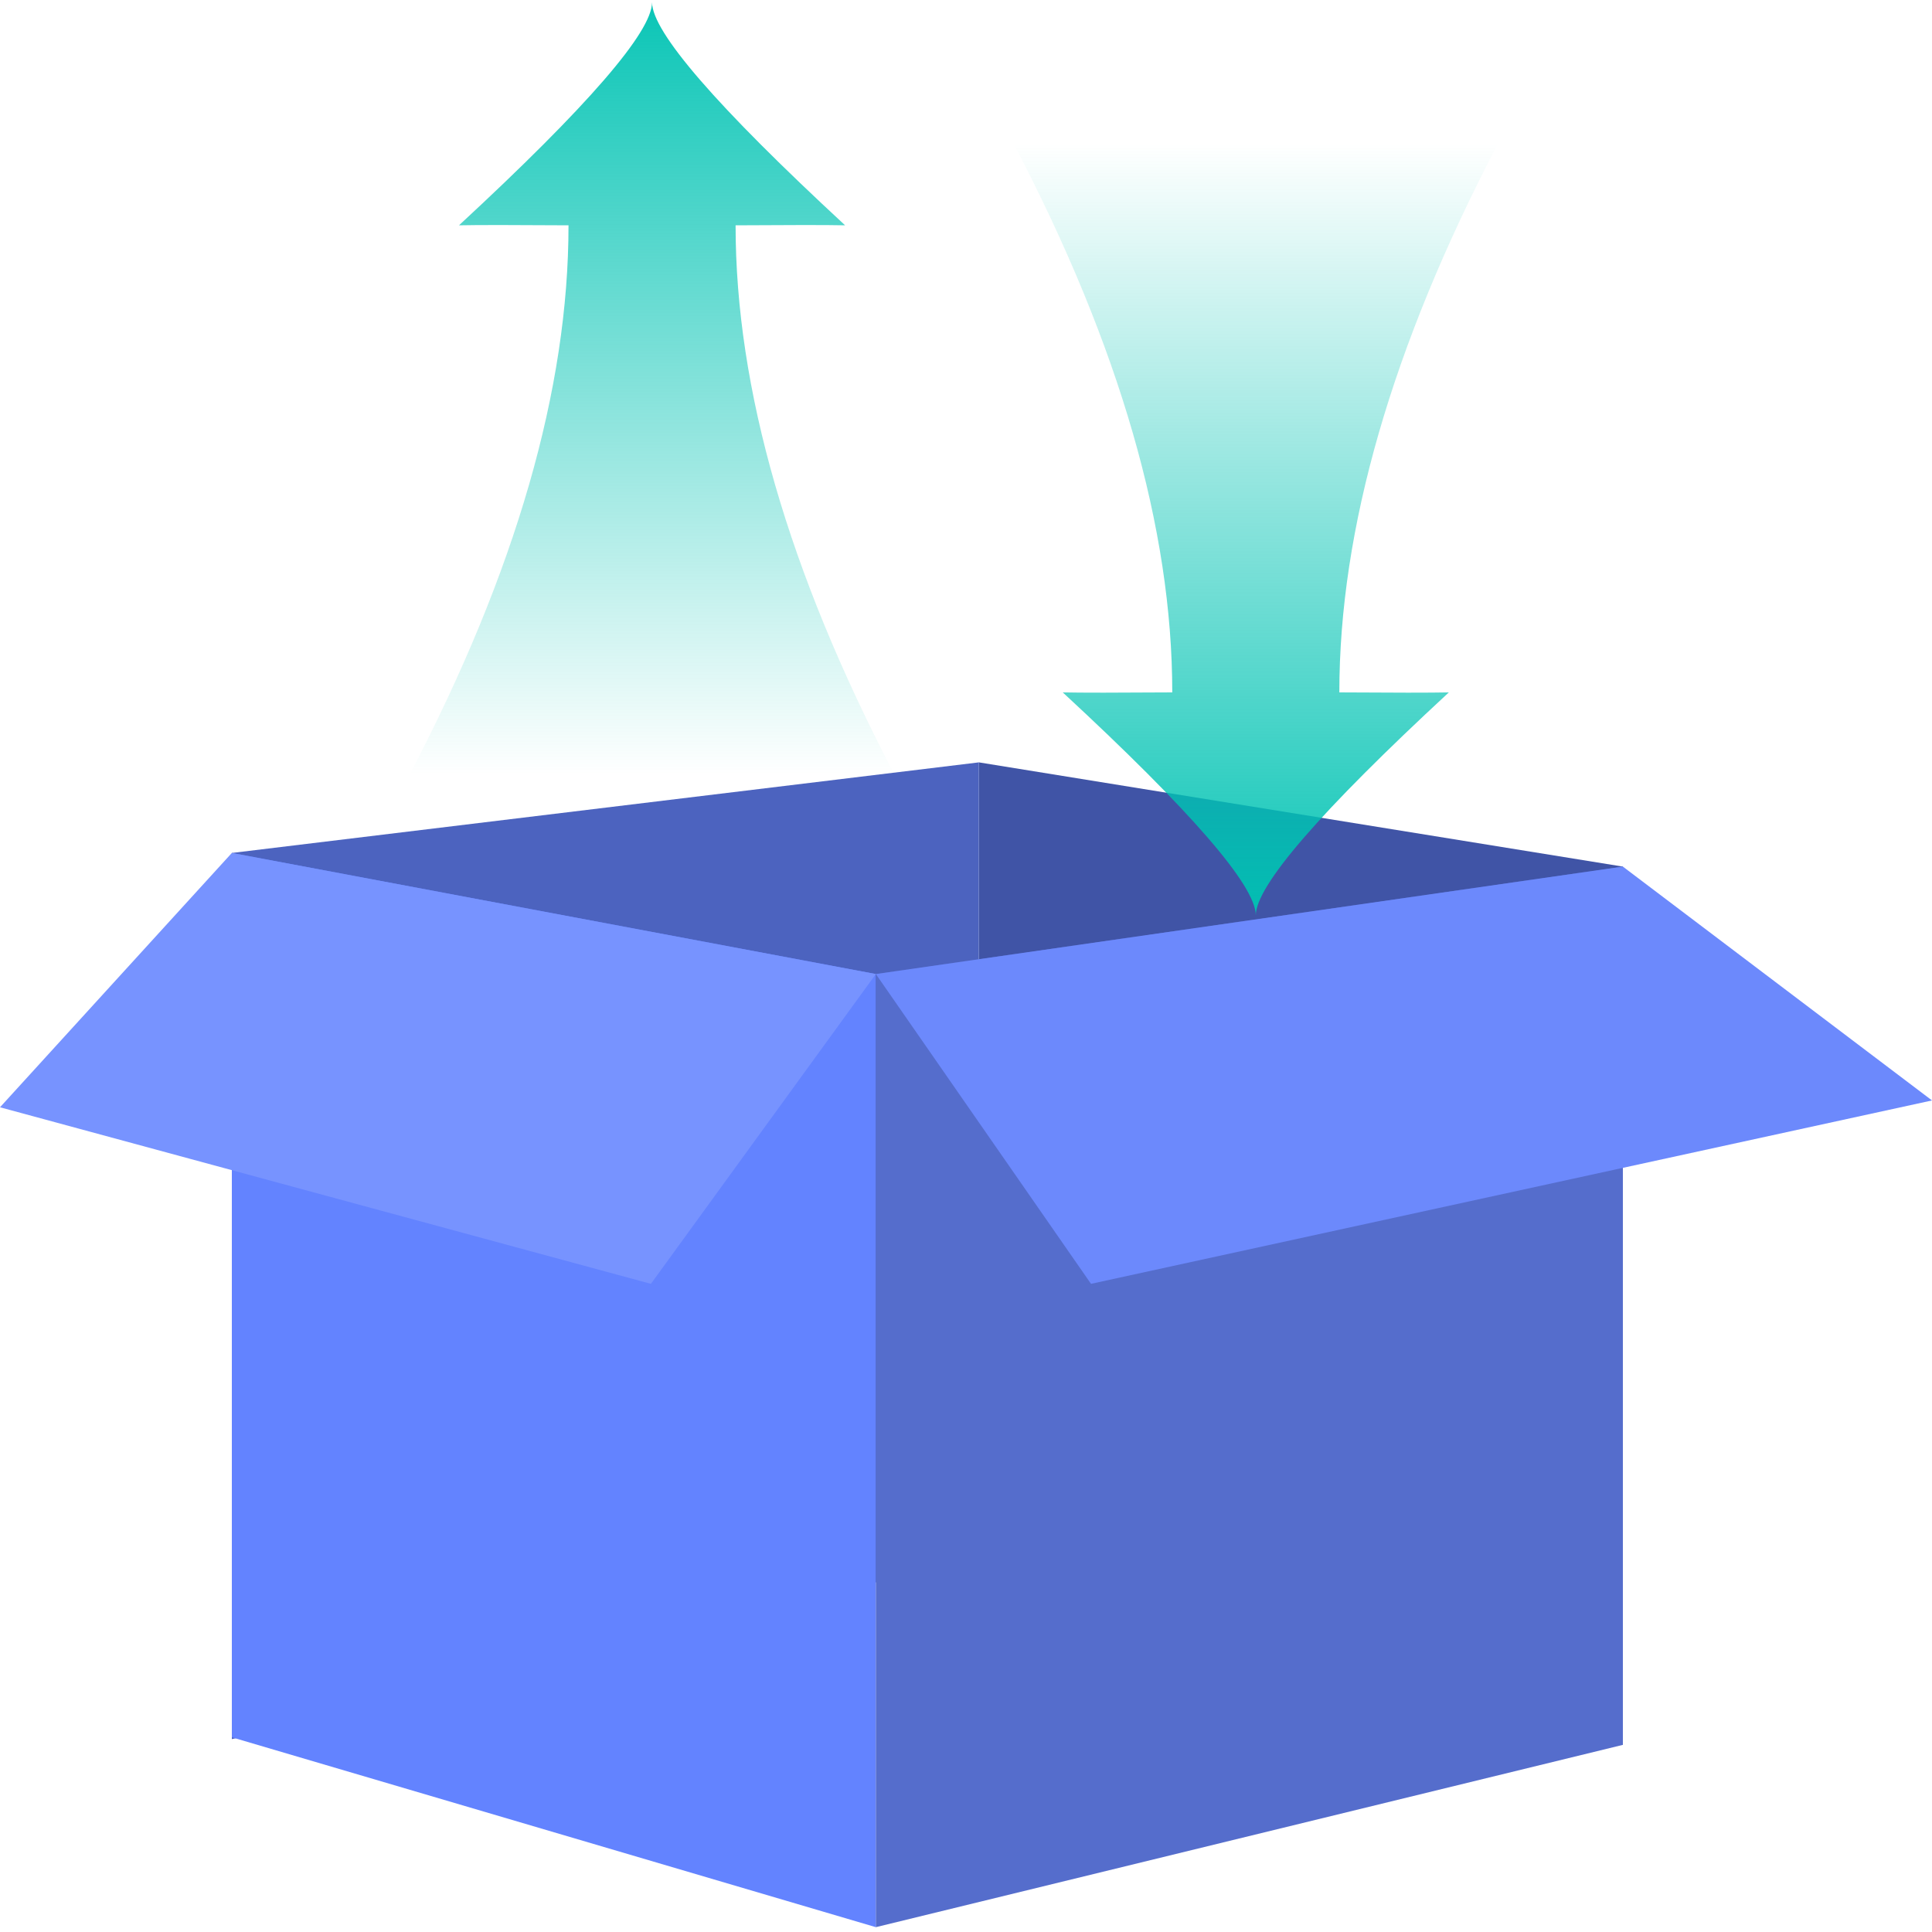 <?xml version="1.0" encoding="UTF-8"?>
<svg width="80px" height="80px" viewBox="0 0 80 80" version="1.1" xmlns="http://www.w3.org/2000/svg" xmlns:xlink="http://www.w3.org/1999/xlink">
    <!-- Generator: Sketch 53.2 (72643) - https://sketchapp.com -->
    <title>移库</title>
    <desc>Created with Sketch.</desc>
    <defs>
        <linearGradient x1="50%" y1="0%" x2="50%" y2="100%" id="linearGradient-1">
            <stop stop-color="#00C3B3" offset="0%"></stop>
            <stop stop-color="#00C3B3" stop-opacity="0" offset="100%"></stop>
        </linearGradient>
    </defs>
    <g id="PDA-移库/提总/理货" stroke="none" stroke-width="1" fill="none" fill-rule="evenodd">
        <g id="05_移库_Home0" transform="translate(-80, -104)">
            <g id="移库" transform="translate(80, 104)">
                <rect id="矩形" fill-opacity="0" fill="#FDF0F0" x="0" y="0" width="80" height="80"></rect>
                <g id="分组盒子" transform="translate(0, 31)">
                    <polygon id="Rectangle-Copy-3" fill="#4054A6" points="40.533 0.568 67.2 4.884 67.2 41.014 40.533 33.661"></polygon>
                    <polygon id="Rectangle-Copy-2" fill="#4C63BF" points="9.6 4.319 40.533 0.568 40.533 33.485 9.6 41.014"></polygon>
                    <polygon id="Rectangle" fill="#6383FF" points="9.6 4.319 36.267 9.333 36.267 48.8 9.6 40.938"></polygon>
                    <polygon id="Rectangle-Copy" fill="#556DCC" points="36.267 9.333 67.2 4.884 67.2 41.251 36.267 48.8"></polygon>
                    <polygon id="Path-2" fill="#7793FF" points="9.6 4.319 0 14.85 26.953 22.161 36.267 9.333"></polygon>
                    <polygon id="Path-3" fill="#6C89FC" points="36.267 9.333 45.176 22.161 80 14.567 67.2 4.884"></polygon>
                </g>
                <path d="M27,32 L17,32 C21.361,23.655 23.541,16.098 23.541,9.33 C21.263,9.314 19.751,9.314 19.006,9.33 C24.335,4.399 27,1.321 27,0.095 C27,-1.131 27,9.504 27,32 Z M27,32 C27,9.504 27,-1.131 27,0.095 C27,1.321 29.665,4.399 34.994,9.33 C34.249,9.314 32.737,9.314 30.459,9.33 C30.459,16.098 32.639,23.655 37,32 L27,32 Z" id="形状结合" fill="url(#linearGradient-1)"></path>
                <path d="M52,38 L42,38 C46.361,29.655 48.541,22.098 48.541,15.33 C46.263,15.314 44.751,15.314 44.006,15.33 C49.335,10.399 52,7.321 52,6.095 C52,4.869 52,15.504 52,38 Z M52,38 C52,15.504 52,4.869 52,6.095 C52,7.321 54.665,10.399 59.994,15.33 C59.249,15.314 57.737,15.314 55.459,15.33 C55.459,22.098 57.639,29.655 62,38 L52,38 Z" id="形状结合复制" fill="url(#linearGradient-1)" transform="translate(52, 22) rotate(180) translate(-52, -22) "></path>
            </g>
        </g>
    </g>
</svg>